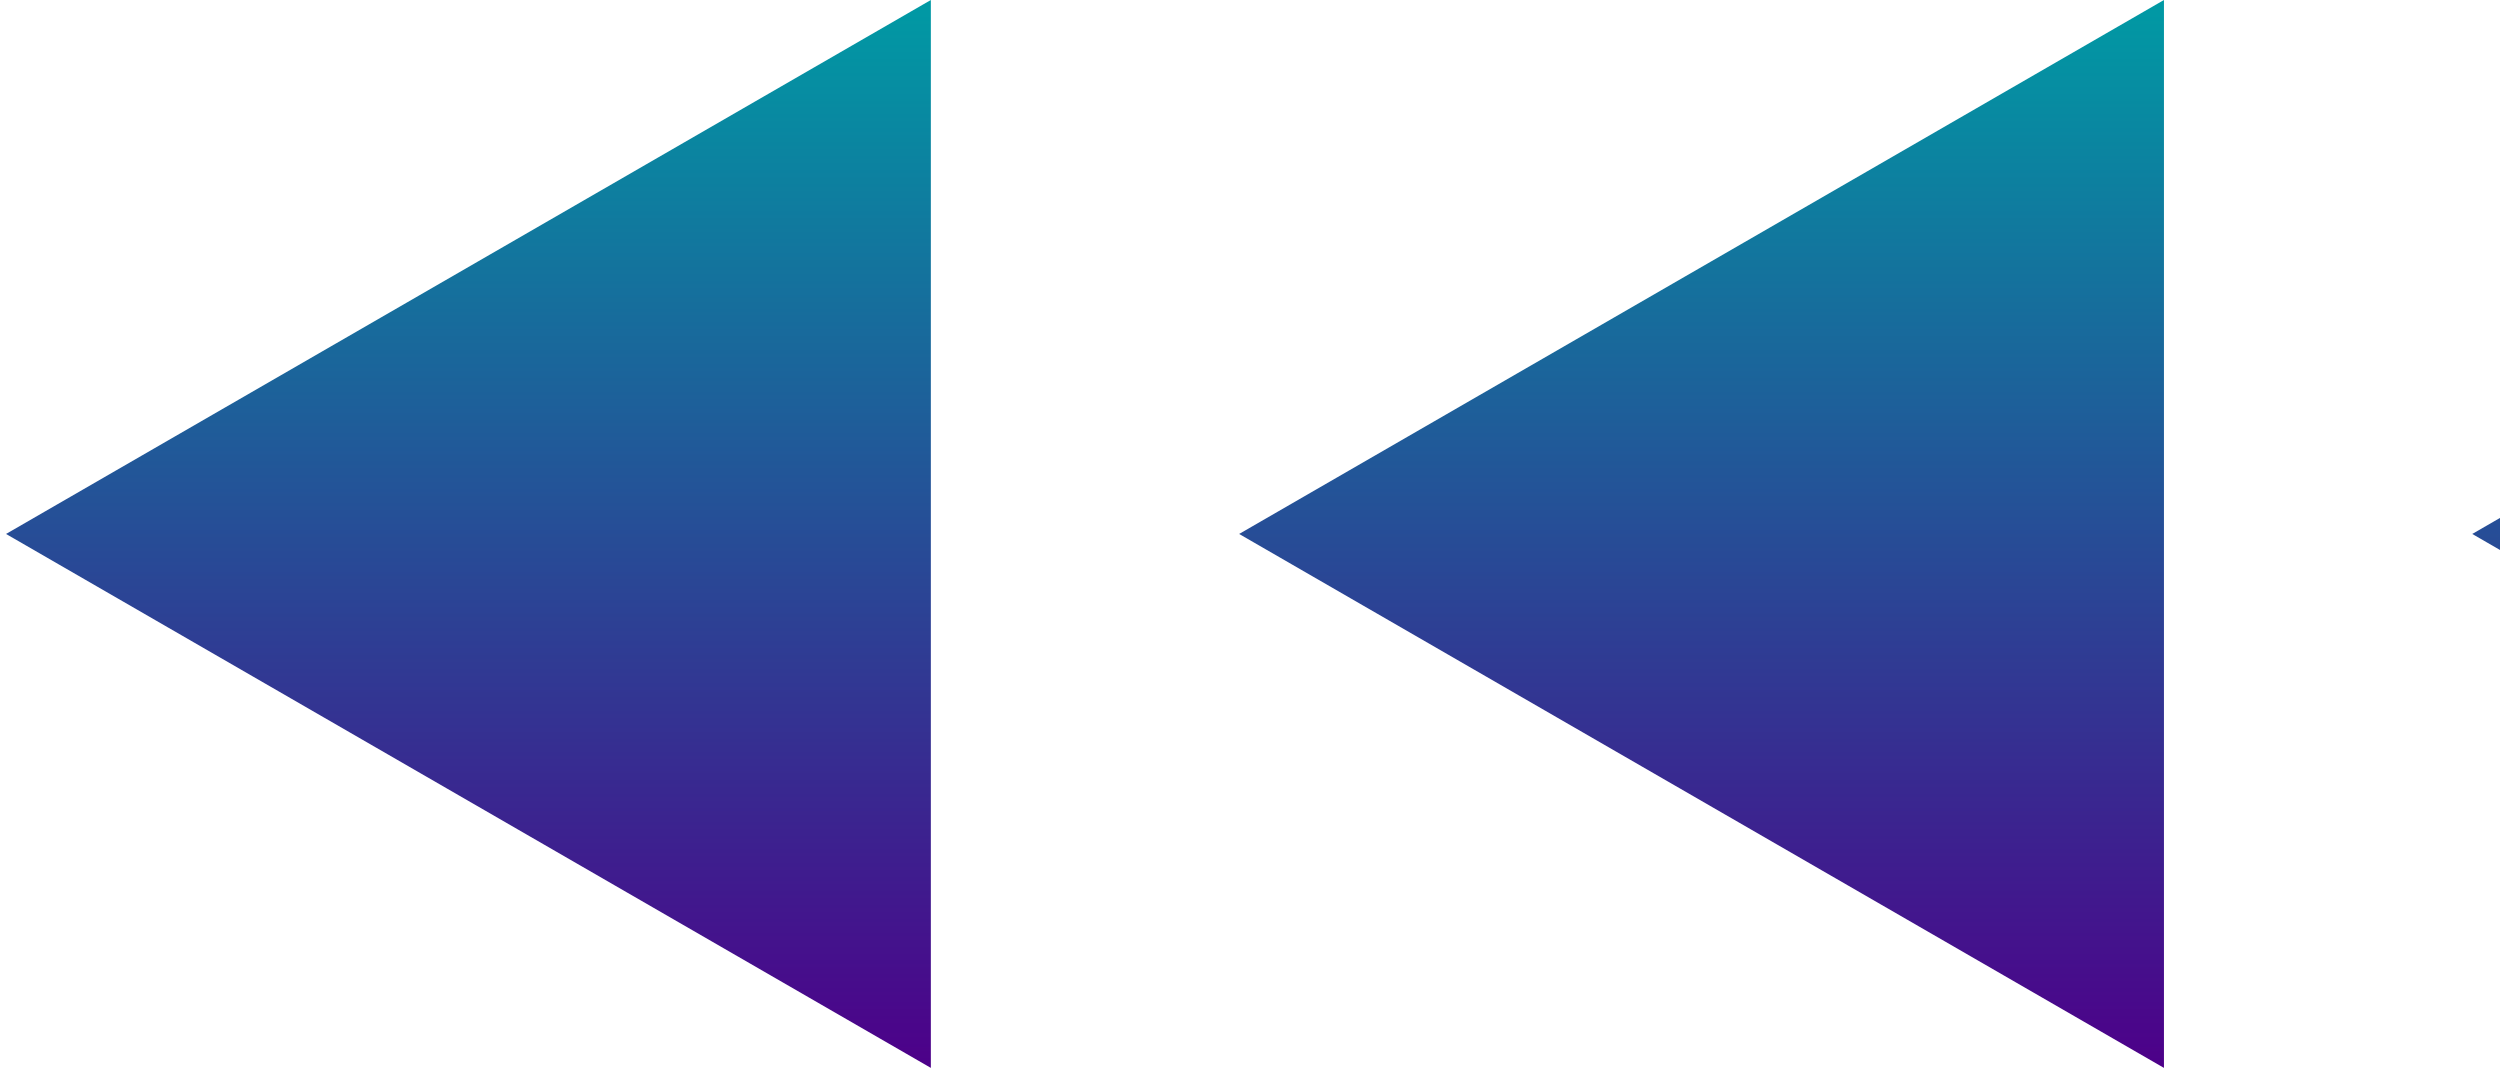 <svg width="170" height="73" viewBox="0 0 170 73" fill="none" xmlns="http://www.w3.org/2000/svg">
<path d="M231 72.617L168.112 36.309L231 0L231 72.617Z" fill="url(#paint0_linear_95_1120)"/>
<path d="M84.261 36.309L147.149 72.617V0L84.261 36.309Z" fill="url(#paint1_linear_95_1120)"/>
<path d="M0.41 36.309L63.298 72.617V0L0.41 36.309Z" fill="url(#paint2_linear_95_1120)"/>
<defs>
<linearGradient id="paint0_linear_95_1120" x1="115.705" y1="0" x2="115.705" y2="72.617" gradientUnits="userSpaceOnUse">
<stop stop-color="#009AA4"/>
<stop offset="1" stop-color="#4D0089"/>
</linearGradient>
<linearGradient id="paint1_linear_95_1120" x1="115.705" y1="0" x2="115.705" y2="72.617" gradientUnits="userSpaceOnUse">
<stop stop-color="#009AA4"/>
<stop offset="1" stop-color="#4D0089"/>
</linearGradient>
<linearGradient id="paint2_linear_95_1120" x1="115.705" y1="0" x2="115.705" y2="72.617" gradientUnits="userSpaceOnUse">
<stop stop-color="#009AA4"/>
<stop offset="1" stop-color="#4D0089"/>
</linearGradient>
</defs>
</svg>
